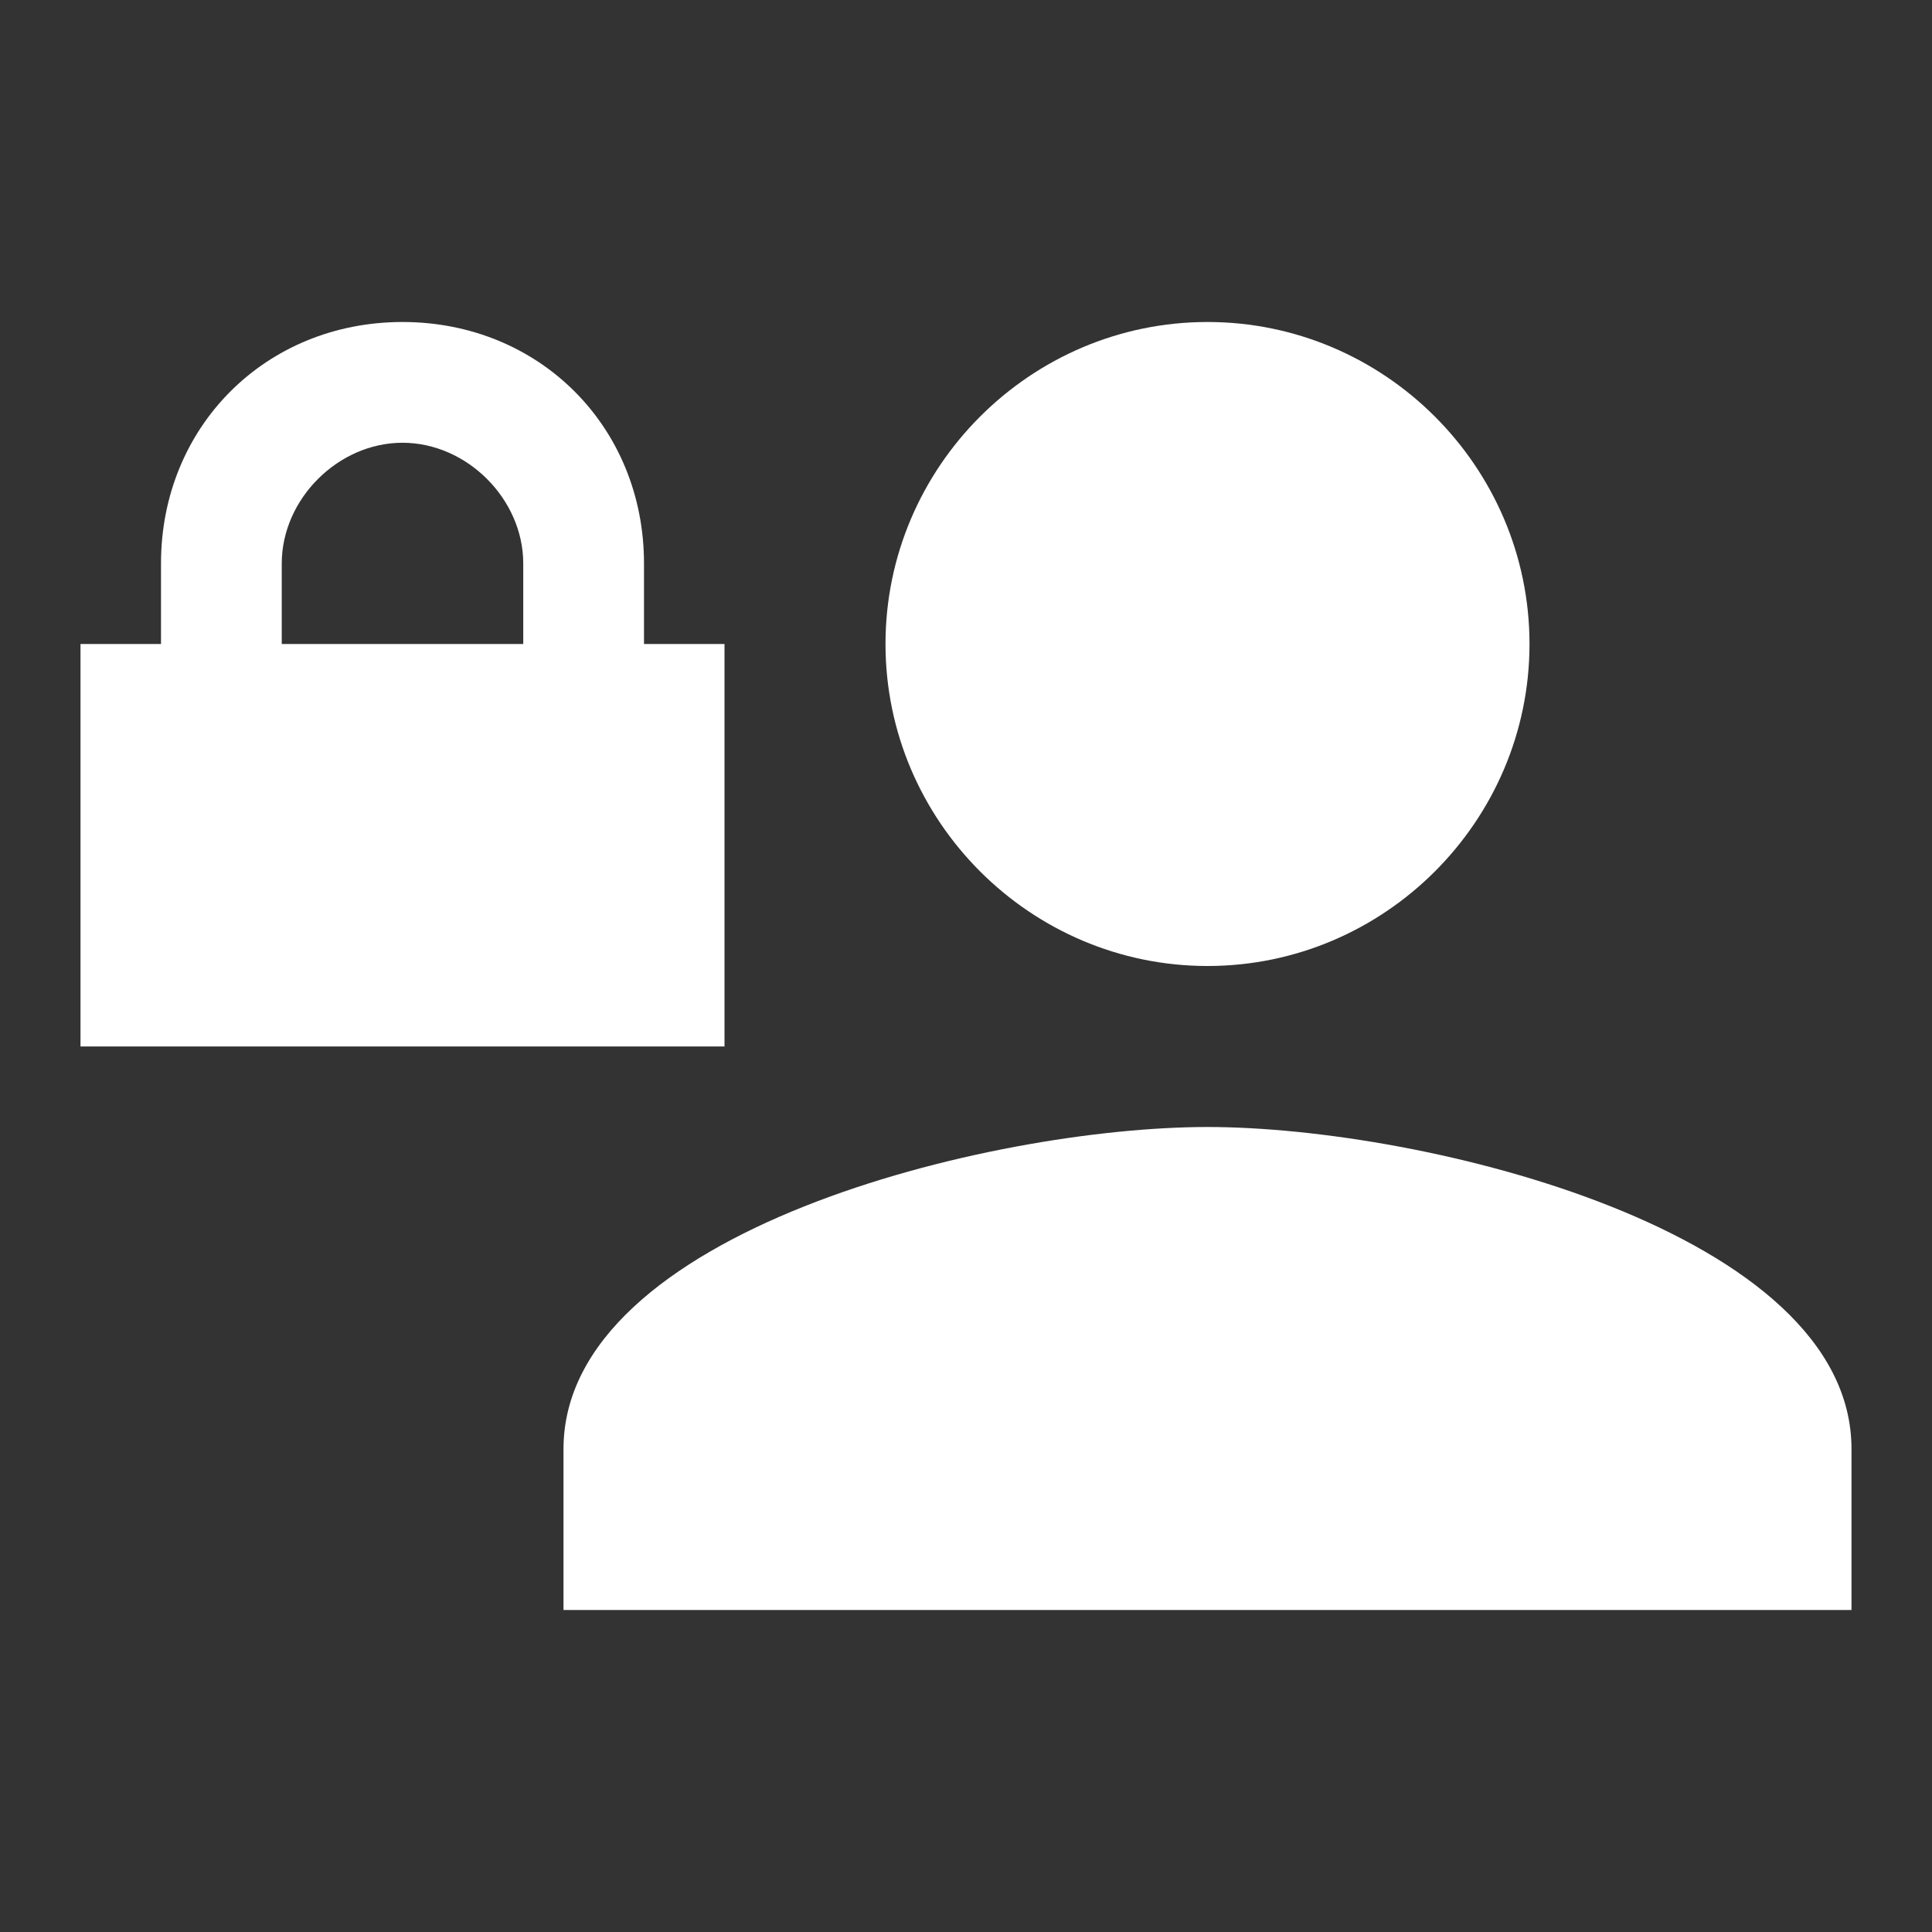 <?xml version="1.0" encoding="utf-8"?>
<!-- Generator: Adobe Illustrator 22.1.0, SVG Export Plug-In . SVG Version: 6.00 Build 0)  -->
<svg version="1.1" id="Layer_1" xmlns="http://www.w3.org/2000/svg" xmlns:xlink="http://www.w3.org/1999/xlink" x="0px" y="0px"
	 viewBox="0 0 24 24" style="enable-background:new 0 0 24 24;" xml:space="preserve">
<rect x="0" y="0" width="24" height="24" fill="#333333" stroke="none"/>
<rect id="XMLID_3056_" style="fill:none;" width="24" height="24"/>
<path id="XMLID_3050_" style="fill:#FFFFFF;" d="M15,12c2.2,0,4-1.8,4-4s-1.8-4-4-4s-4,1.8-4,4S12.8,12,15,12z M15,14
	c-2.7,0-8,1.3-8,4v2h16v-2C23,15.3,17.7,14,15,14z"/>
<path id="XMLID_2727_" style="fill:#FFFFFF;" d="M8,8V7c0-1.7-1.3-3-3-3S2,5.3,2,7v1H1v5h8V8H8z M3.5,7c0-0.8,0.7-1.5,1.5-1.5
	S6.5,6.2,6.5,7v1h-3V7z"/>
</svg>
